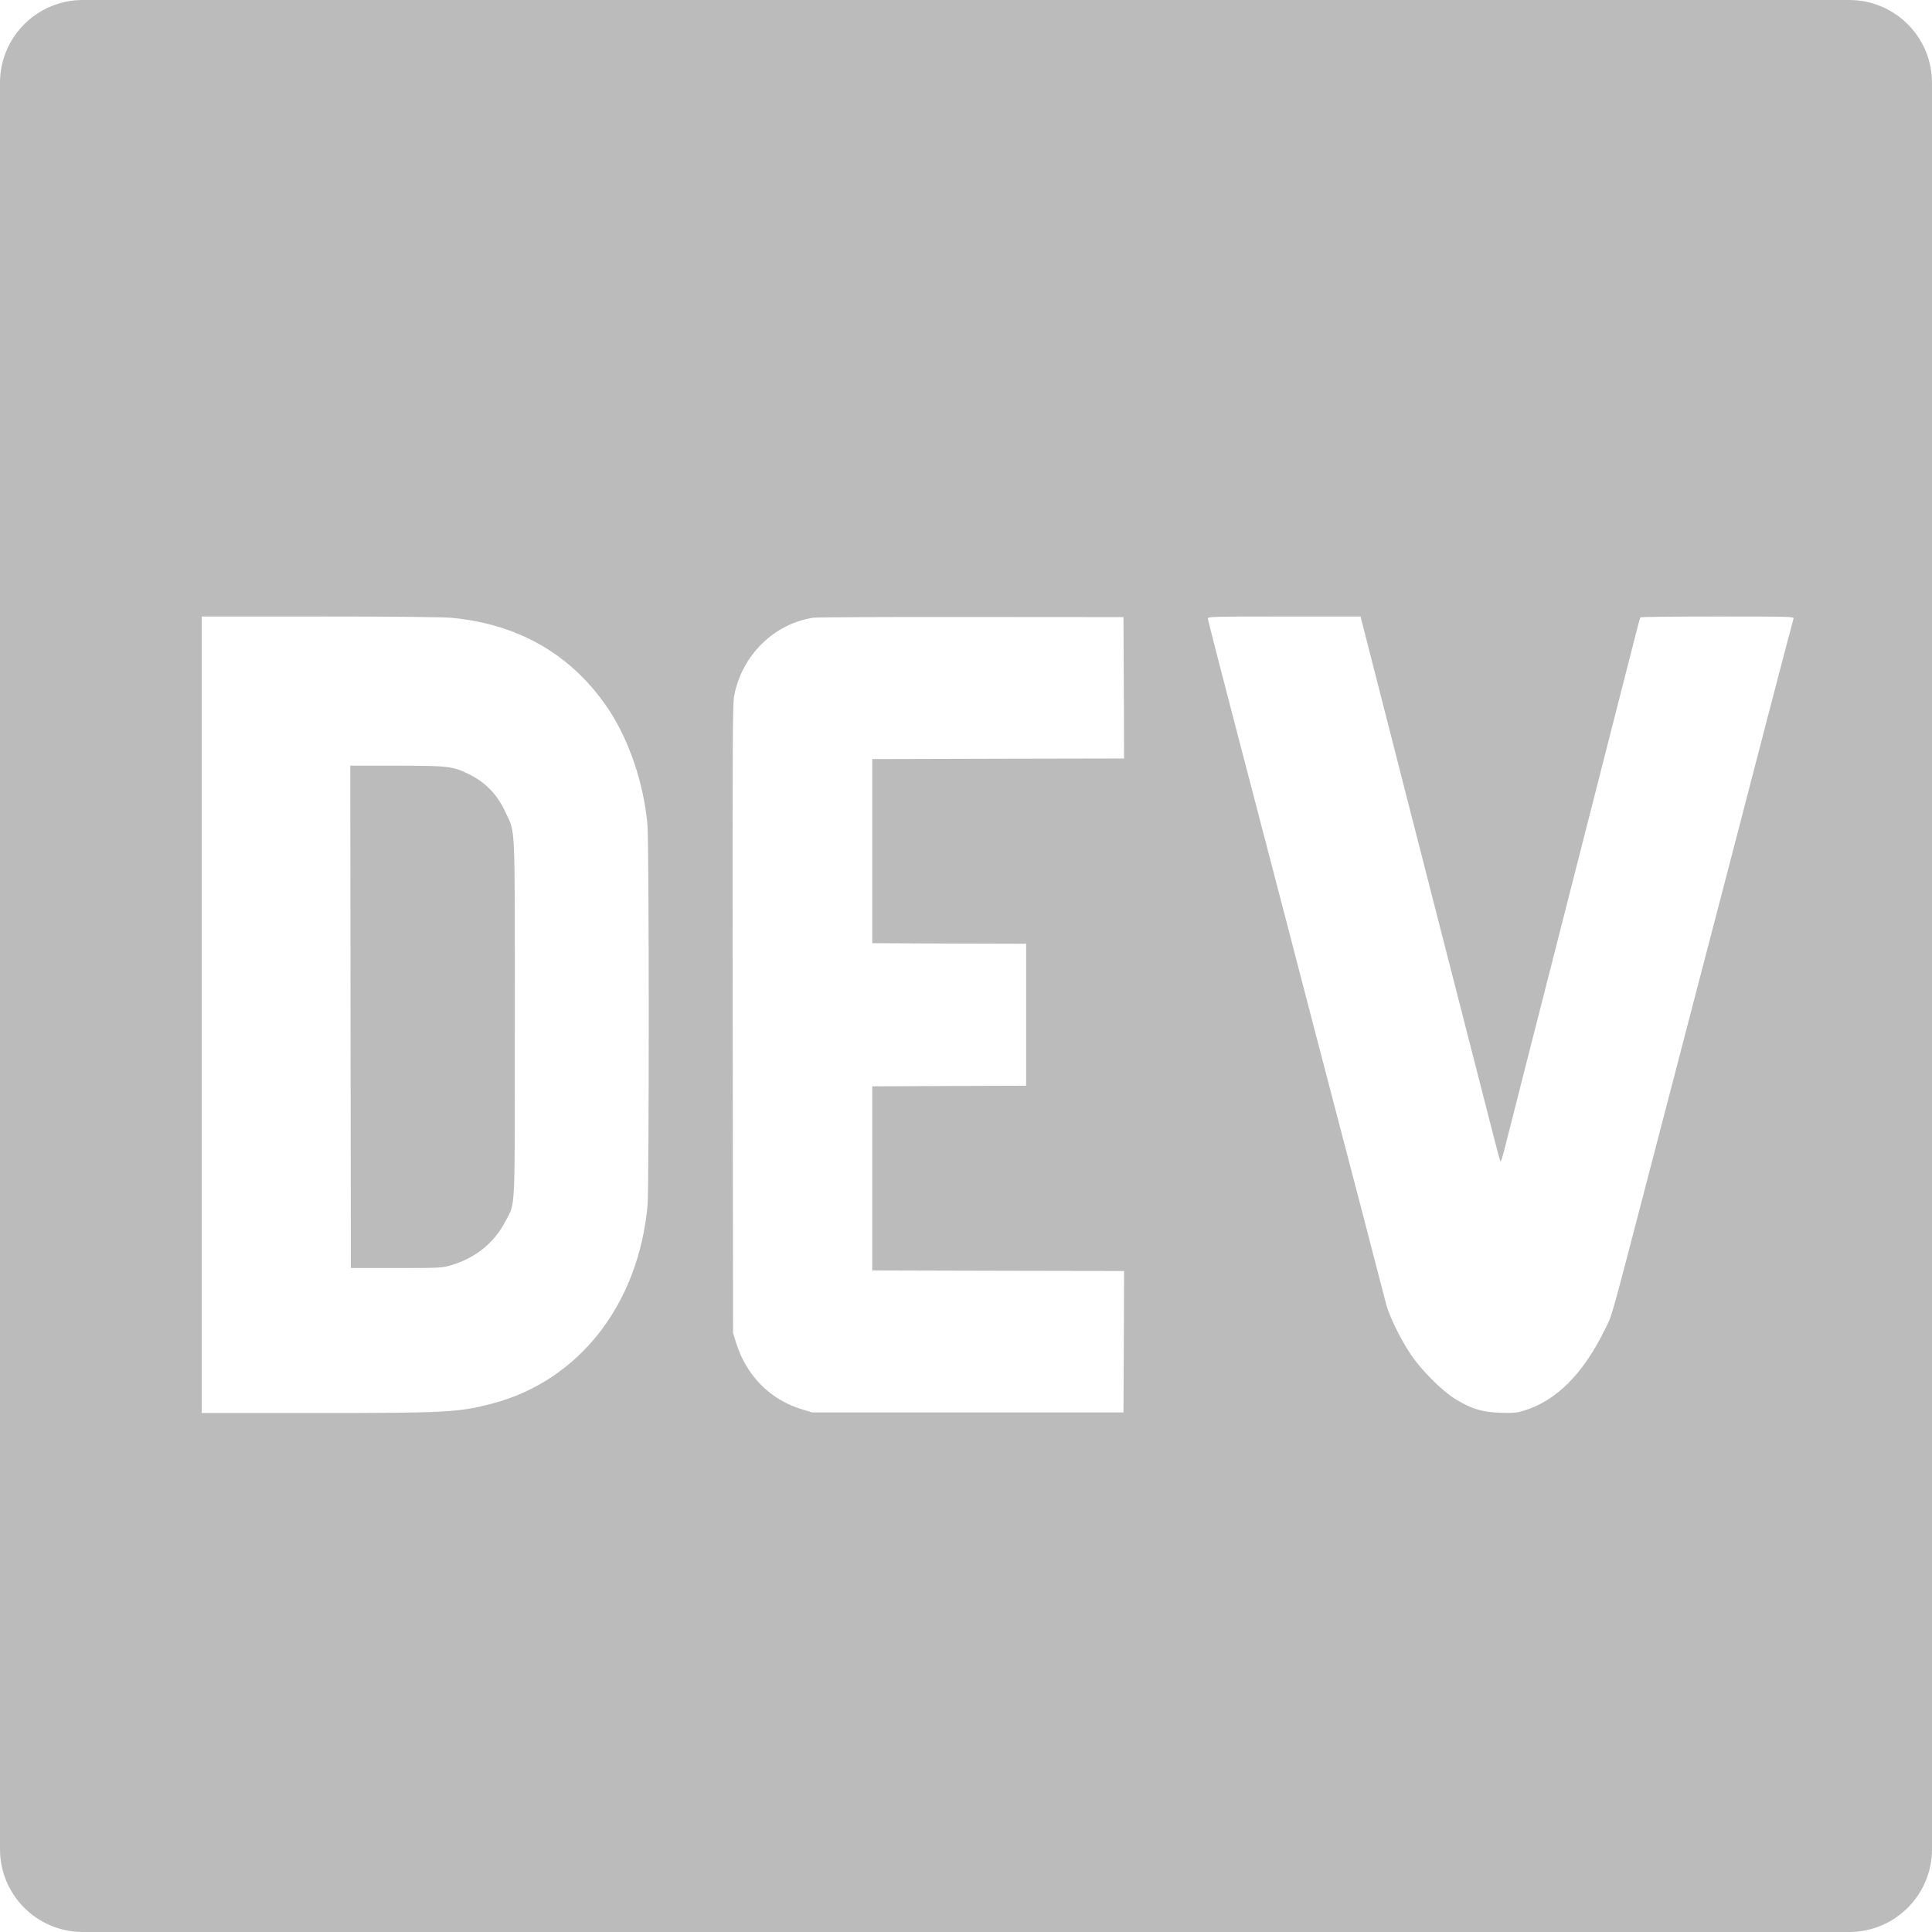 <svg width="70" height="70" viewBox="0 0 70 70" fill="none" xmlns="http://www.w3.org/2000/svg">
<path d="M0 3C0 1.343 1.343 0 3 0H67C68.657 0 70 1.343 70 3V22H0V3Z" fill="#BBBBBB"/>
<path d="M0 52H70V67C70 68.657 68.657 70 67 70H3C1.343 70 0 68.657 0 67V52Z" fill="#BBBBBB"/>
<g clip-path="url(#clip0_67_1298)">
<path d="M0 35.001V55.642H35H70V35.001V14.36H35H0V35.001ZM16.367 22.385C18.829 22.616 20.769 23.758 22.073 25.737C22.803 26.853 23.316 28.375 23.457 29.853C23.521 30.493 23.521 43.009 23.462 43.676C23.128 47.29 20.953 50.049 17.799 50.864C16.594 51.174 16.167 51.196 11.359 51.196H7.308V36.766V22.337H11.594C14.291 22.337 16.06 22.355 16.367 22.385ZM40.718 24.918L40.727 27.481L36.167 27.49L31.603 27.503V30.838V34.173L34.393 34.186L37.179 34.194V36.766V39.338L34.393 39.347L31.603 39.36V42.695V46.03L36.167 46.043L40.727 46.051L40.718 48.615L40.705 51.174H35.064H29.423L29.09 51.073C27.906 50.725 27.03 49.84 26.658 48.615L26.56 48.297L26.547 36.919C26.538 26.631 26.543 25.506 26.603 25.192C26.889 23.732 28.047 22.599 29.466 22.381C29.585 22.363 32.162 22.35 35.192 22.355L40.705 22.359L40.718 24.918ZM49.761 24.159C50.017 25.158 50.568 27.311 50.983 28.942C52.209 33.724 53.248 37.778 53.803 39.949C54.086 41.065 54.333 42.015 54.355 42.059C54.376 42.124 54.436 41.95 54.564 41.426C54.662 41.034 55.051 39.504 55.427 38.031C55.803 36.557 56.235 34.857 56.389 34.26C56.543 33.658 56.932 32.119 57.261 30.838C58.581 25.668 59.03 23.893 59.218 23.166C59.325 22.747 59.419 22.39 59.432 22.368C59.44 22.35 60.701 22.337 62.227 22.337C64.855 22.337 65.004 22.342 64.983 22.411C64.957 22.498 64.509 24.203 64.064 25.912C63.577 27.799 62.551 31.74 61.496 35.785C60.953 37.869 60.218 40.685 59.867 42.041C58.269 48.17 58.432 47.59 58.15 48.166C57.363 49.774 56.397 50.746 55.222 51.108C54.953 51.191 54.842 51.2 54.367 51.187C53.705 51.165 53.329 51.052 52.756 50.707C52.248 50.402 51.457 49.609 51.077 49.016C50.705 48.445 50.329 47.664 50.222 47.25C50.056 46.605 48.547 40.803 48.376 40.167C48.286 39.818 47.97 38.61 47.675 37.486C47.12 35.345 46.402 32.594 44.748 26.256C44.205 24.177 43.761 22.446 43.761 22.407C43.761 22.342 44.013 22.337 46.53 22.337H49.295L49.761 24.159Z" fill="#BBBBBB"/>
<path d="M12.7 36.84L12.713 45.943H14.358C15.948 45.943 16.016 45.938 16.341 45.842C17.238 45.576 17.922 45.023 18.328 44.221C18.679 43.536 18.653 44.125 18.653 36.897C18.653 29.674 18.674 30.214 18.332 29.465C18.029 28.798 17.606 28.353 16.986 28.048C16.396 27.76 16.247 27.743 14.362 27.743H12.691L12.7 36.84Z" fill="#BBBBBB"/>
</g>
<defs>
<clipPath id="clip0_67_1298">
<rect width="70" height="41.282" fill="white" transform="translate(0 14.36)"/>
</clipPath>
</defs>
</svg>
